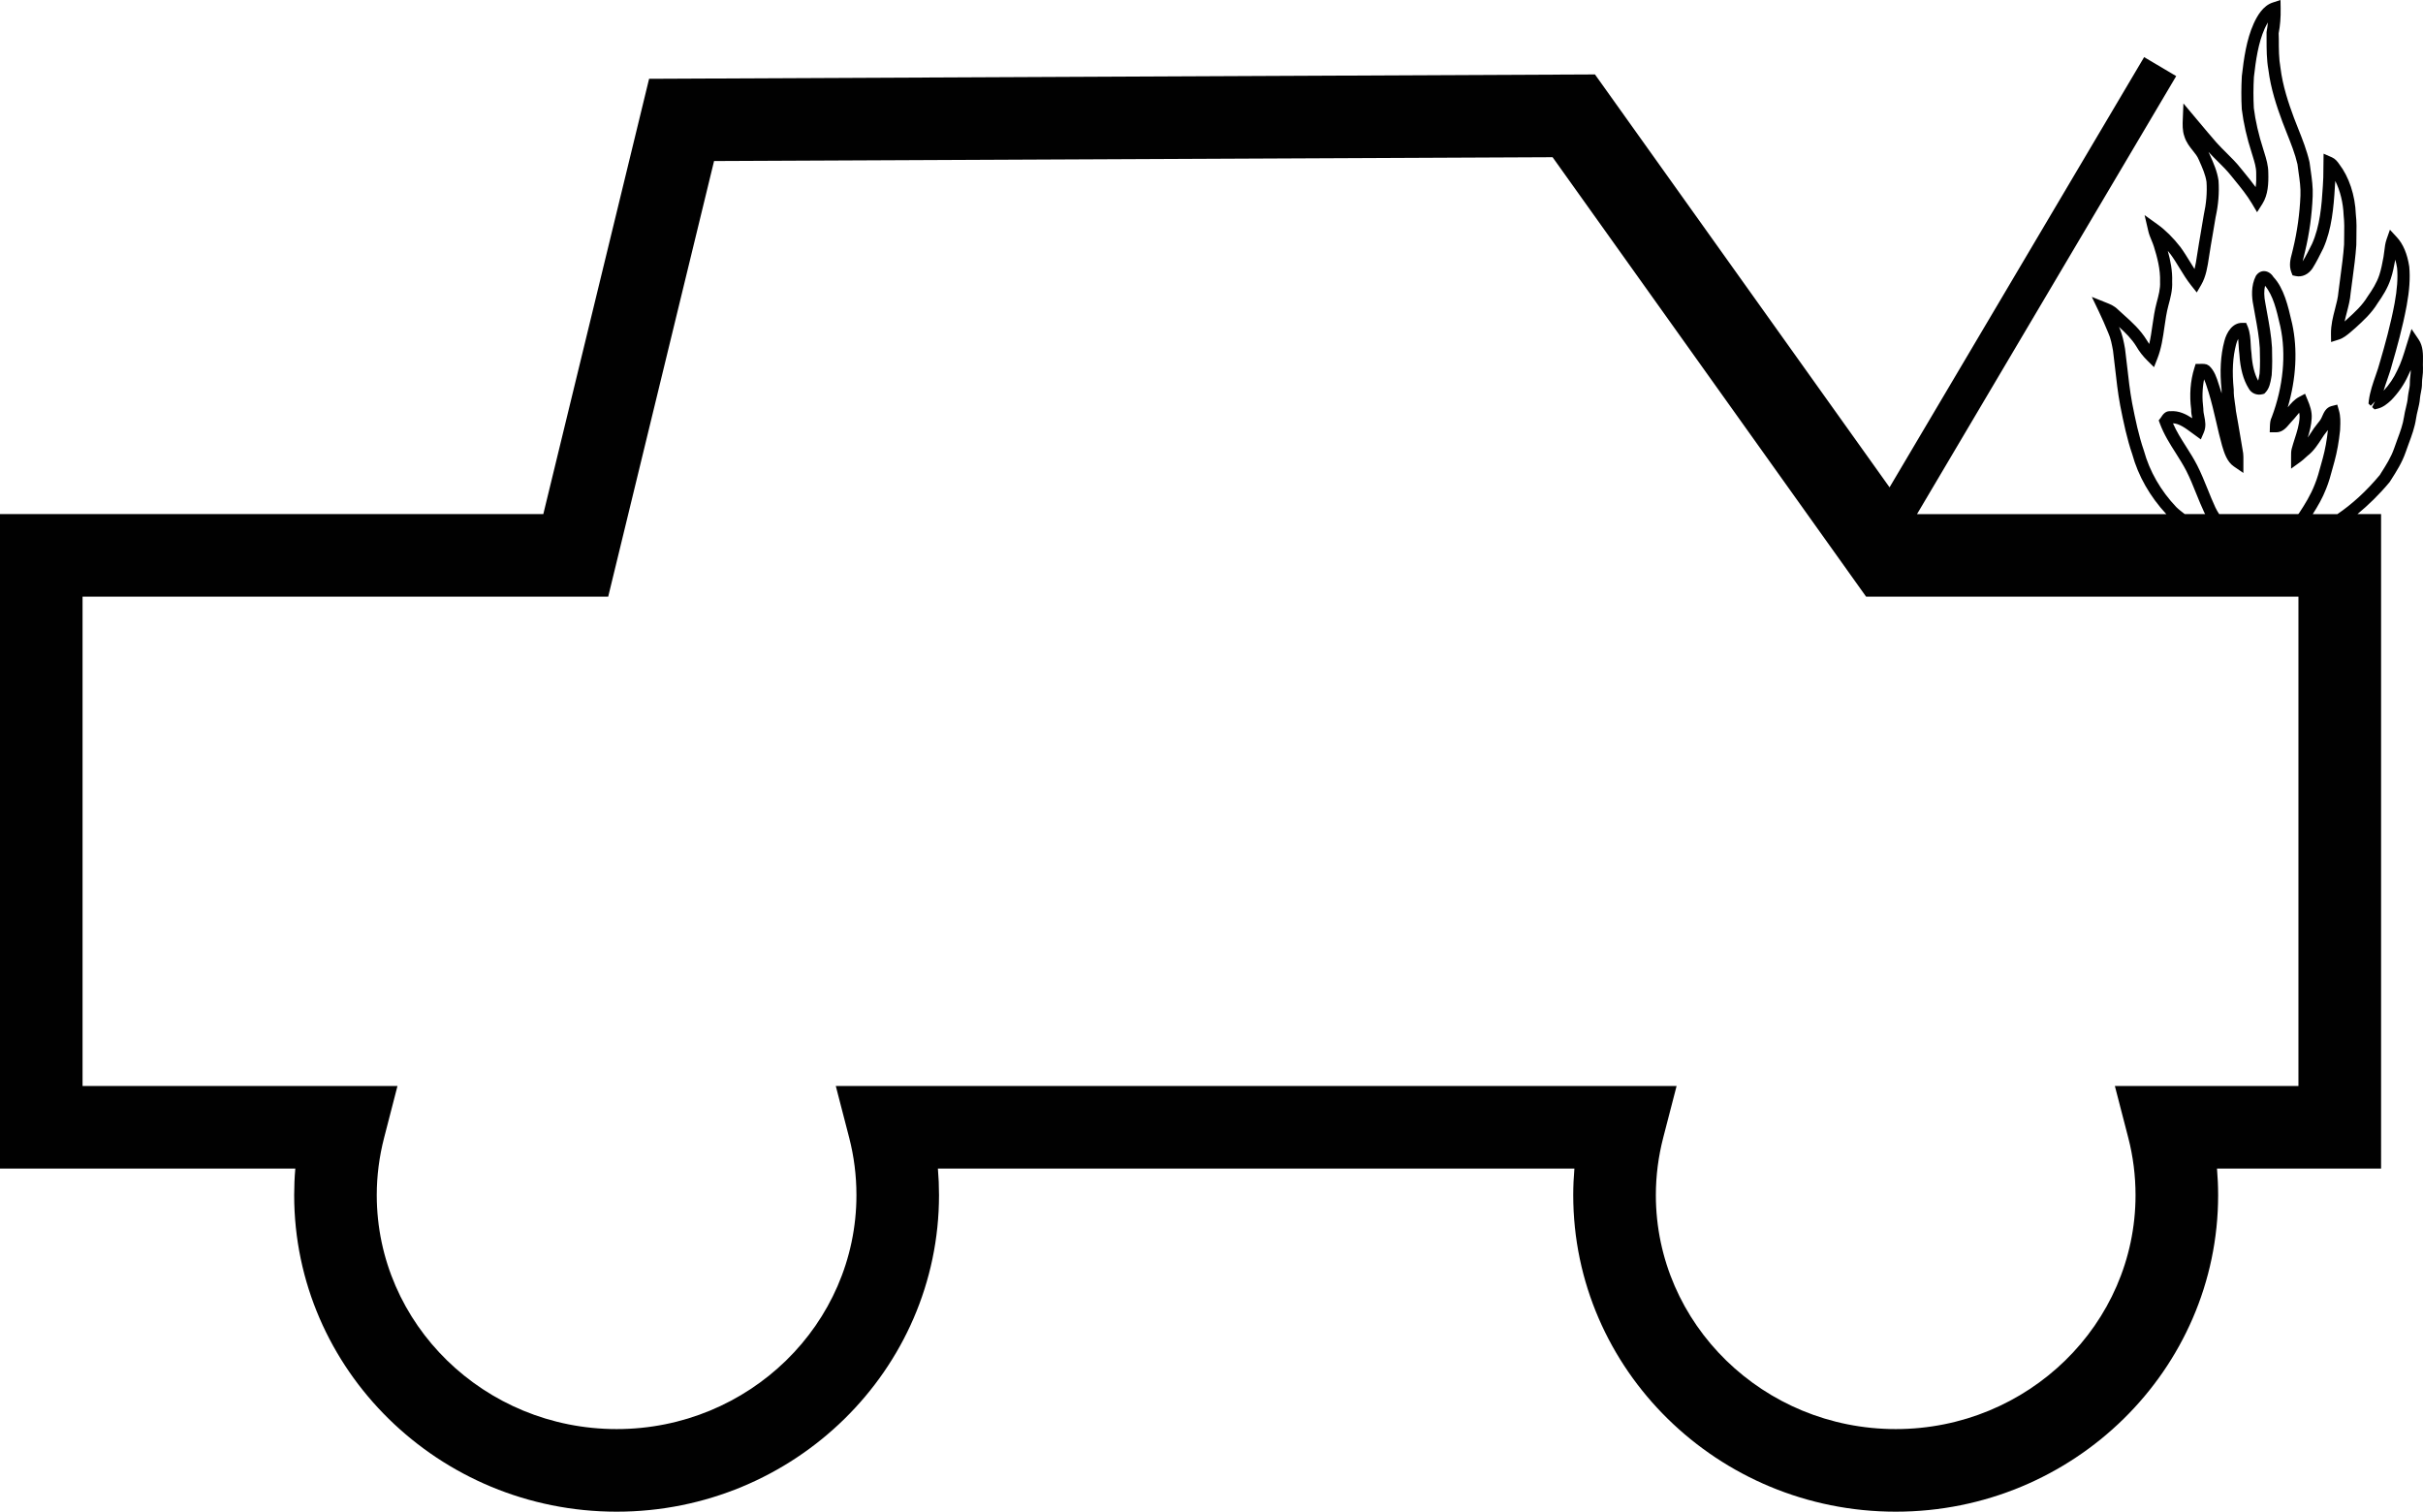 <?xml version="1.0" encoding="utf-8"?><!DOCTYPE svg PUBLIC "-//W3C//DTD SVG 1.1//EN" "http://www.w3.org/Graphics/SVG/1.1/DTD/svg11.dtd"><svg version="1.1" xmlns:sodipodi="http://sodipodi.sourceforge.net/DTD/sodipodi-0.dtd" xmlns:svg="http://www.w3.org/2000/svg" xmlns:dc="http://purl.org/dc/elements/1.1/" xmlns:inkscape="http://www.inkscape.org/namespaces/inkscape" xmlns:cc="http://creativecommons.org/ns#" xmlns:rdf="http://www.w3.org/1999/02/22-rdf-syntax-ns#" xmlns="http://www.w3.org/2000/svg" xmlns:xlink="http://www.w3.org/1999/xlink" x="0px" y="0px" viewBox="0.576 22.719 100 62.387" enable-background="new 0.576 22.719 100 62.387" xml:space="preserve"><path fill="#010101" d="M100.395,36.728l-0.292-0.432l-0.22,0.707c-0.103,0.34-0.21,0.692-0.369,1.002
	c-0.142,0.311-0.335,0.596-0.565,0.841c0.044-0.151,0.097-0.301,0.15-0.455c0.072-0.21,0.146-0.419,0.199-0.63
	c0.193-0.658,0.437-1.53,0.605-2.433c0.114-0.624,0.148-1.127,0.106-1.603c-0.08-0.528-0.253-0.938-0.515-1.219l-0.283-0.307
	l-0.138,0.395c-0.057,0.163-0.075,0.327-0.094,0.487c-0.01,0.08-0.019,0.159-0.033,0.239c-0.05,0.273-0.097,0.519-0.173,0.749
	c-0.108,0.328-0.293,0.615-0.485,0.89c-0.223,0.368-0.521,0.639-0.838,0.927l-0.109,0.1c0.026-0.124,0.059-0.249,0.092-0.376
	c0.067-0.257,0.137-0.524,0.157-0.799c0.025-0.204,0.053-0.408,0.081-0.612c0.059-0.44,0.12-0.895,0.153-1.367l0.004-0.335
	c0.006-0.308,0.012-0.627-0.024-0.93c-0.028-0.788-0.281-1.548-0.687-2.077c-0.075-0.108-0.162-0.217-0.298-0.277l-0.346-0.152
	l-0.008,0.635c-0.001,0.229-0.002,0.459-0.022,0.694c-0.048,0.812-0.122,1.664-0.444,2.388c-0.125,0.25-0.254,0.509-0.391,0.73
	c0.012-0.062,0.028-0.129,0.048-0.2c0.02-0.076,0.04-0.151,0.052-0.213c0.178-0.735,0.284-1.503,0.315-2.281
	c0.017-0.366-0.034-0.718-0.082-1.058c-0.016-0.106-0.03-0.212-0.048-0.345c-0.113-0.492-0.293-0.944-0.468-1.383
	c-0.06-0.151-0.12-0.301-0.177-0.452c-0.222-0.598-0.462-1.309-0.554-2.056c-0.068-0.384-0.069-0.778-0.069-1.194l-0.006-0.233
	c0.062-0.317,0.089-0.655,0.082-1.034l-0.006-0.34l-0.322,0.105c-0.406,0.133-0.643,0.558-0.785,0.869
	c-0.298,0.666-0.404,1.428-0.489,2.167c-0.025,0.462-0.027,0.916-0.002,1.366c0.071,0.577,0.21,1.188,0.413,1.812l0.04,0.131
	c0.072,0.234,0.142,0.455,0.142,0.69c0.006,0.198,0.005,0.398-0.023,0.582c-0.153-0.211-0.314-0.41-0.473-0.604l-0.13-0.16
	c-0.191-0.243-0.402-0.452-0.606-0.654c-0.14-0.138-0.279-0.276-0.41-0.423c-0.242-0.277-0.479-0.561-0.716-0.843l-0.646-0.77
	l-0.026,0.646c-0.009,0.211-0.02,0.474,0.064,0.71c0.076,0.253,0.223,0.434,0.352,0.595c0.096,0.12,0.187,0.232,0.24,0.364
	l0.026,0.058c0.131,0.296,0.256,0.575,0.297,0.867c0.029,0.432-0.008,0.887-0.114,1.368c-0.035,0.219-0.073,0.438-0.111,0.657
	c-0.058,0.339-0.116,0.676-0.171,1.038c-0.027,0.18-0.055,0.362-0.098,0.532c-0.062-0.096-0.124-0.196-0.186-0.298
	c-0.127-0.207-0.254-0.414-0.399-0.612c-0.3-0.385-0.615-0.696-0.935-0.927l-0.542-0.389l0.151,0.65
	c0.031,0.139,0.084,0.269,0.139,0.399c0.033,0.081,0.067,0.162,0.093,0.246c0.134,0.433,0.274,0.936,0.256,1.459
	c0.015,0.285-0.062,0.564-0.141,0.86c-0.083,0.308-0.129,0.627-0.174,0.936c-0.038,0.267-0.075,0.524-0.133,0.769
	c-0.035-0.051-0.069-0.104-0.101-0.158c-0.268-0.434-0.612-0.744-0.948-1.044c-0.084-0.075-0.168-0.151-0.243-0.221
	c-0.148-0.15-0.319-0.218-0.478-0.281l-0.599-0.24l0.28,0.582c0.14,0.291,0.271,0.59,0.399,0.903
	c0.104,0.225,0.151,0.491,0.196,0.734c0.028,0.226,0.054,0.451,0.08,0.676c0.059,0.522,0.118,1.062,0.217,1.589
	c0.138,0.697,0.279,1.376,0.498,2.012c0.246,0.896,0.731,1.745,1.405,2.47H79.693l10.697-18.077l-1.323-0.784L78.56,42.831
	l-12.158-17.04l-39.037,0.18l-4.366,17.965H0.576v27.011h12.188c-0.032,0.364-0.047,0.729-0.047,1.094
	c0,7.204,5.97,13.065,13.309,13.065c7.336,0,13.304-5.861,13.304-13.065c0-0.366-0.015-0.73-0.046-1.094h26.269
	c-0.031,0.364-0.048,0.729-0.048,1.094c0,7.204,5.971,13.065,13.311,13.065c7.336,0,13.305-5.861,13.305-13.065
	c0-0.366-0.017-0.73-0.047-1.094h6.772V43.936H97.87c0.449-0.372,0.893-0.798,1.327-1.32l0.063-0.098
	c0.221-0.346,0.449-0.703,0.599-1.134c0.04-0.12,0.084-0.238,0.128-0.356c0.122-0.327,0.247-0.664,0.303-1.04
	c0.016-0.113,0.042-0.223,0.069-0.333c0.039-0.162,0.08-0.329,0.092-0.504c0.007-0.075,0.021-0.146,0.035-0.218
	c0.026-0.128,0.052-0.261,0.048-0.409c-0.001-0.084,0.01-0.167,0.02-0.25c0.015-0.119,0.026-0.238,0.021-0.362
	c-0.005-0.088-0.003-0.179-0.001-0.272C100.579,37.343,100.585,37.009,100.395,36.728z M92.007,43.66
	c-0.115-0.247-0.218-0.501-0.32-0.756c-0.132-0.328-0.27-0.667-0.433-0.987c-0.138-0.268-0.295-0.517-0.454-0.766
	c-0.203-0.319-0.396-0.623-0.543-0.962c0.257,0.008,0.513,0.197,0.783,0.397l0.367,0.267l0.124-0.288
	c0.104-0.242,0.056-0.48,0.018-0.671c-0.021-0.098-0.039-0.189-0.039-0.308c-0.054-0.422-0.044-0.835,0.031-1.213
	c0.05,0.104,0.088,0.228,0.126,0.348c0.022,0.069,0.043,0.139,0.063,0.193c0.119,0.391,0.216,0.805,0.309,1.205
	c0.076,0.332,0.152,0.663,0.245,0.992c0.088,0.294,0.198,0.661,0.486,0.858l0.393,0.269l0.001-0.548
	c0.001-0.081,0.001-0.16-0.009-0.264l-0.108-0.644c-0.063-0.375-0.126-0.749-0.191-1.1c-0.01-0.112-0.026-0.223-0.043-0.334
	c-0.027-0.18-0.052-0.35-0.047-0.551c-0.075-0.735-0.042-1.348,0.1-1.875c0.021-0.086,0.052-0.159,0.083-0.216
	c0.009,0.086,0.014,0.175,0.019,0.267c0.008,0.132,0.015,0.265,0.031,0.375c0.035,0.58,0.166,1.054,0.378,1.393
	c0.112,0.213,0.346,0.308,0.583,0.245l0.066-0.019l0.048-0.05c0.165-0.171,0.206-0.414,0.24-0.609l0.018-0.108
	c0.029-0.393,0.023-0.774,0.013-1.135c-0.028-0.483-0.115-0.953-0.198-1.408l-0.077-0.428c-0.058-0.276-0.058-0.529-0.012-0.717
	c0.336,0.404,0.477,1.014,0.612,1.604l0.018,0.075c0.25,1.146,0.121,2.485-0.354,3.744c-0.062,0.12-0.069,0.249-0.075,0.36
	l-0.008,0.265h0.265c0.26,0,0.422-0.192,0.54-0.333c0.028-0.034,0.056-0.067,0.083-0.095c0.077-0.077,0.147-0.164,0.219-0.25
	c0.036-0.045,0.072-0.089,0.109-0.131c0.014,0.068,0.021,0.136,0.016,0.204c-0.017,0.296-0.106,0.579-0.203,0.877
	c-0.043,0.134-0.085,0.268-0.121,0.402c-0.028,0.107-0.028,0.211-0.027,0.335v0.491l0.397-0.288
	c0.068-0.049,0.133-0.107,0.196-0.166l0.087-0.078c0.252-0.192,0.428-0.465,0.598-0.729l0.08-0.122
	c0.036-0.053,0.076-0.101,0.115-0.15c0.016-0.02,0.032-0.04,0.048-0.06c-0.045,0.417-0.115,0.806-0.211,1.156l-0.077,0.278
	c-0.076,0.283-0.148,0.549-0.254,0.807c-0.169,0.438-0.413,0.831-0.65,1.19c-0.009,0.013-0.022,0.023-0.032,0.036h-3.265
	C92.106,43.848,92.053,43.758,92.007,43.66z M95.436,67.538h-7.577l0.552,2.131c0.2,0.771,0.301,1.569,0.301,2.371
	c0,5.325-4.439,9.657-9.896,9.657c-5.46,0-9.901-4.332-9.901-9.657c0-0.792,0.103-1.59,0.304-2.371l0.552-2.131H35.07l0.552,2.131
	c0.199,0.77,0.3,1.566,0.3,2.371c0,5.325-4.439,9.657-9.896,9.657c-5.46,0-9.901-4.332-9.901-9.657c0-0.79,0.102-1.589,0.305-2.372
	l0.55-2.13H3.983V47.343h21.694l4.369-17.978l34.607-0.158l12.939,18.136h17.843V67.538z M100.055,38.213
	c-0.013,0.106-0.024,0.211-0.022,0.321c0.002,0.094-0.017,0.195-0.038,0.301c-0.017,0.088-0.034,0.177-0.044,0.275
	c-0.01,0.146-0.045,0.286-0.078,0.426c-0.031,0.127-0.062,0.254-0.079,0.381c-0.048,0.321-0.158,0.62-0.276,0.936
	c-0.046,0.124-0.092,0.247-0.133,0.37c-0.13,0.372-0.332,0.689-0.546,1.025l-0.044,0.073c-0.567,0.68-1.152,1.208-1.752,1.616
	h-1.017c0.203-0.32,0.402-0.659,0.55-1.041c0.116-0.282,0.195-0.577,0.271-0.861l0.076-0.274c0.105-0.386,0.183-0.812,0.231-1.284
	l0.004-0.097c0.01-0.226,0.021-0.483-0.054-0.731l-0.067-0.231l-0.235,0.06c-0.228,0.058-0.318,0.267-0.379,0.405l-0.036,0.08
	c-0.041,0.087-0.106,0.167-0.175,0.251c-0.048,0.06-0.096,0.119-0.142,0.186l-0.084,0.129c-0.054,0.083-0.107,0.167-0.165,0.247
	c0.077-0.25,0.144-0.51,0.161-0.79c0.019-0.286-0.072-0.533-0.168-0.761l-0.106-0.255l-0.244,0.13
	c-0.196,0.105-0.337,0.268-0.47,0.43c0.349-1.184,0.414-2.388,0.183-3.449l-0.019-0.078c-0.15-0.652-0.321-1.392-0.754-1.852
	c-0.169-0.276-0.523-0.349-0.724-0.047c-0.211,0.41-0.173,0.893-0.105,1.217l0.076,0.427c0.081,0.439,0.164,0.893,0.19,1.339
	c0.011,0.34,0.017,0.706-0.008,1.047l-0.016,0.088c-0.011,0.067-0.024,0.143-0.043,0.208c-0.155-0.278-0.248-0.653-0.277-1.134
	c-0.018-0.115-0.023-0.232-0.03-0.35c-0.012-0.245-0.026-0.498-0.122-0.742l-0.068-0.16h-0.171c-0.394,0-0.634,0.389-0.727,0.75
	c-0.157,0.585-0.194,1.257-0.115,2.02c-0.002,0.047-0.002,0.093,0,0.139c-0.019-0.065-0.037-0.129-0.058-0.194
	c-0.021-0.061-0.041-0.124-0.062-0.188c-0.081-0.26-0.174-0.555-0.396-0.757l-0.097-0.055c-0.07-0.021-0.134-0.023-0.176-0.023
	l-0.282,0.002l-0.055,0.176c-0.164,0.524-0.207,1.124-0.129,1.698c-0.004,0.13,0.02,0.256,0.043,0.367
	c-0.264-0.174-0.555-0.314-0.893-0.29l-0.036-0.001c-0.196,0-0.296,0.157-0.367,0.269l-0.087,0.111l0.049,0.133
	c0.171,0.458,0.418,0.845,0.657,1.22c0.148,0.236,0.3,0.472,0.43,0.725c0.153,0.299,0.286,0.628,0.413,0.946
	c0.106,0.263,0.213,0.526,0.333,0.781c0.01,0.022,0.024,0.041,0.035,0.062h-0.844c-0.12-0.093-0.241-0.184-0.348-0.289
	c-0.641-0.672-1.101-1.473-1.337-2.33c-0.214-0.62-0.351-1.281-0.484-1.958c-0.094-0.507-0.154-1.038-0.211-1.551
	c-0.026-0.228-0.052-0.455-0.083-0.696c-0.05-0.274-0.106-0.584-0.231-0.858c-0.006-0.014-0.012-0.029-0.019-0.043
	c0.271,0.245,0.521,0.49,0.715,0.803c0.12,0.21,0.275,0.409,0.46,0.591l0.271,0.268l0.139-0.354
	c0.165-0.418,0.229-0.867,0.291-1.301c0.045-0.308,0.086-0.599,0.161-0.878c0.087-0.32,0.176-0.651,0.158-0.993
	c0.017-0.45-0.072-0.883-0.181-1.275c0.039,0.046,0.078,0.094,0.116,0.143c0.133,0.181,0.252,0.376,0.371,0.571
	c0.147,0.241,0.301,0.491,0.481,0.717l0.229,0.287l0.185-0.317c0.197-0.34,0.26-0.749,0.317-1.132
	c0.051-0.335,0.107-0.67,0.166-1.004c0.037-0.22,0.076-0.441,0.109-0.648c0.114-0.514,0.155-1.017,0.121-1.515
	c-0.054-0.379-0.198-0.704-0.357-1.061c-0.018-0.044-0.037-0.086-0.059-0.125c0.123,0.135,0.253,0.263,0.382,0.391
	c0.202,0.2,0.393,0.389,0.567,0.61l0.133,0.164c0.262,0.32,0.508,0.623,0.716,0.973l0.209,0.352l0.22-0.346
	c0.235-0.374,0.256-0.84,0.243-1.281c0-0.304-0.084-0.572-0.164-0.832l-0.041-0.132c-0.193-0.598-0.327-1.177-0.392-1.706
	c-0.022-0.415-0.021-0.85,0.003-1.279c0.078-0.685,0.178-1.404,0.444-2.001c0.044-0.096,0.089-0.181,0.134-0.254
	c-0.013,0.131-0.031,0.264-0.056,0.4l0.001,0.28c0,0.42,0,0.854,0.075,1.269c0.097,0.784,0.347,1.53,0.58,2.156
	c0.057,0.155,0.118,0.308,0.18,0.462c0.175,0.44,0.341,0.855,0.44,1.284c0.014,0.109,0.028,0.219,0.044,0.329
	c0.048,0.332,0.093,0.646,0.079,0.966c-0.031,0.745-0.133,1.48-0.306,2.196c-0.012,0.062-0.029,0.125-0.046,0.189
	c-0.059,0.221-0.133,0.495-0.023,0.78l0.049,0.126l0.132,0.029c0.255,0.056,0.523-0.065,0.693-0.321
	c0.157-0.25,0.294-0.525,0.445-0.829c0.348-0.783,0.427-1.686,0.477-2.536c0.008-0.08,0.013-0.161,0.016-0.24
	c0.203,0.406,0.325,0.898,0.345,1.418c0.033,0.289,0.028,0.577,0.022,0.883c-0.002,0.115-0.004,0.229-0.004,0.326
	c-0.031,0.438-0.091,0.885-0.149,1.317c-0.028,0.206-0.056,0.413-0.082,0.629c-0.019,0.241-0.08,0.475-0.145,0.722
	c-0.083,0.32-0.169,0.652-0.164,1.016l0.004,0.337l0.322-0.102c0.183-0.057,0.33-0.18,0.461-0.288l0.22-0.19
	c0.328-0.299,0.667-0.607,0.919-1.023c0.205-0.293,0.414-0.618,0.542-1.008c0.084-0.253,0.134-0.508,0.185-0.787
	c0.031,0.107,0.057,0.224,0.076,0.346c0.035,0.413,0.003,0.875-0.103,1.452c-0.164,0.88-0.404,1.736-0.596,2.392
	c-0.053,0.204-0.121,0.4-0.189,0.597c-0.112,0.321-0.228,0.653-0.279,1.021l-0.014,0.132l0.095,0.09l0.173-0.183l-0.118,0.238
	l0.101,0.094l0.133-0.033c0.217-0.054,0.388-0.192,0.55-0.343c0.296-0.303,0.534-0.649,0.702-1.018
	c0.039-0.075,0.074-0.153,0.108-0.231C100.073,38.067,100.063,38.14,100.055,38.213z"></path></svg>